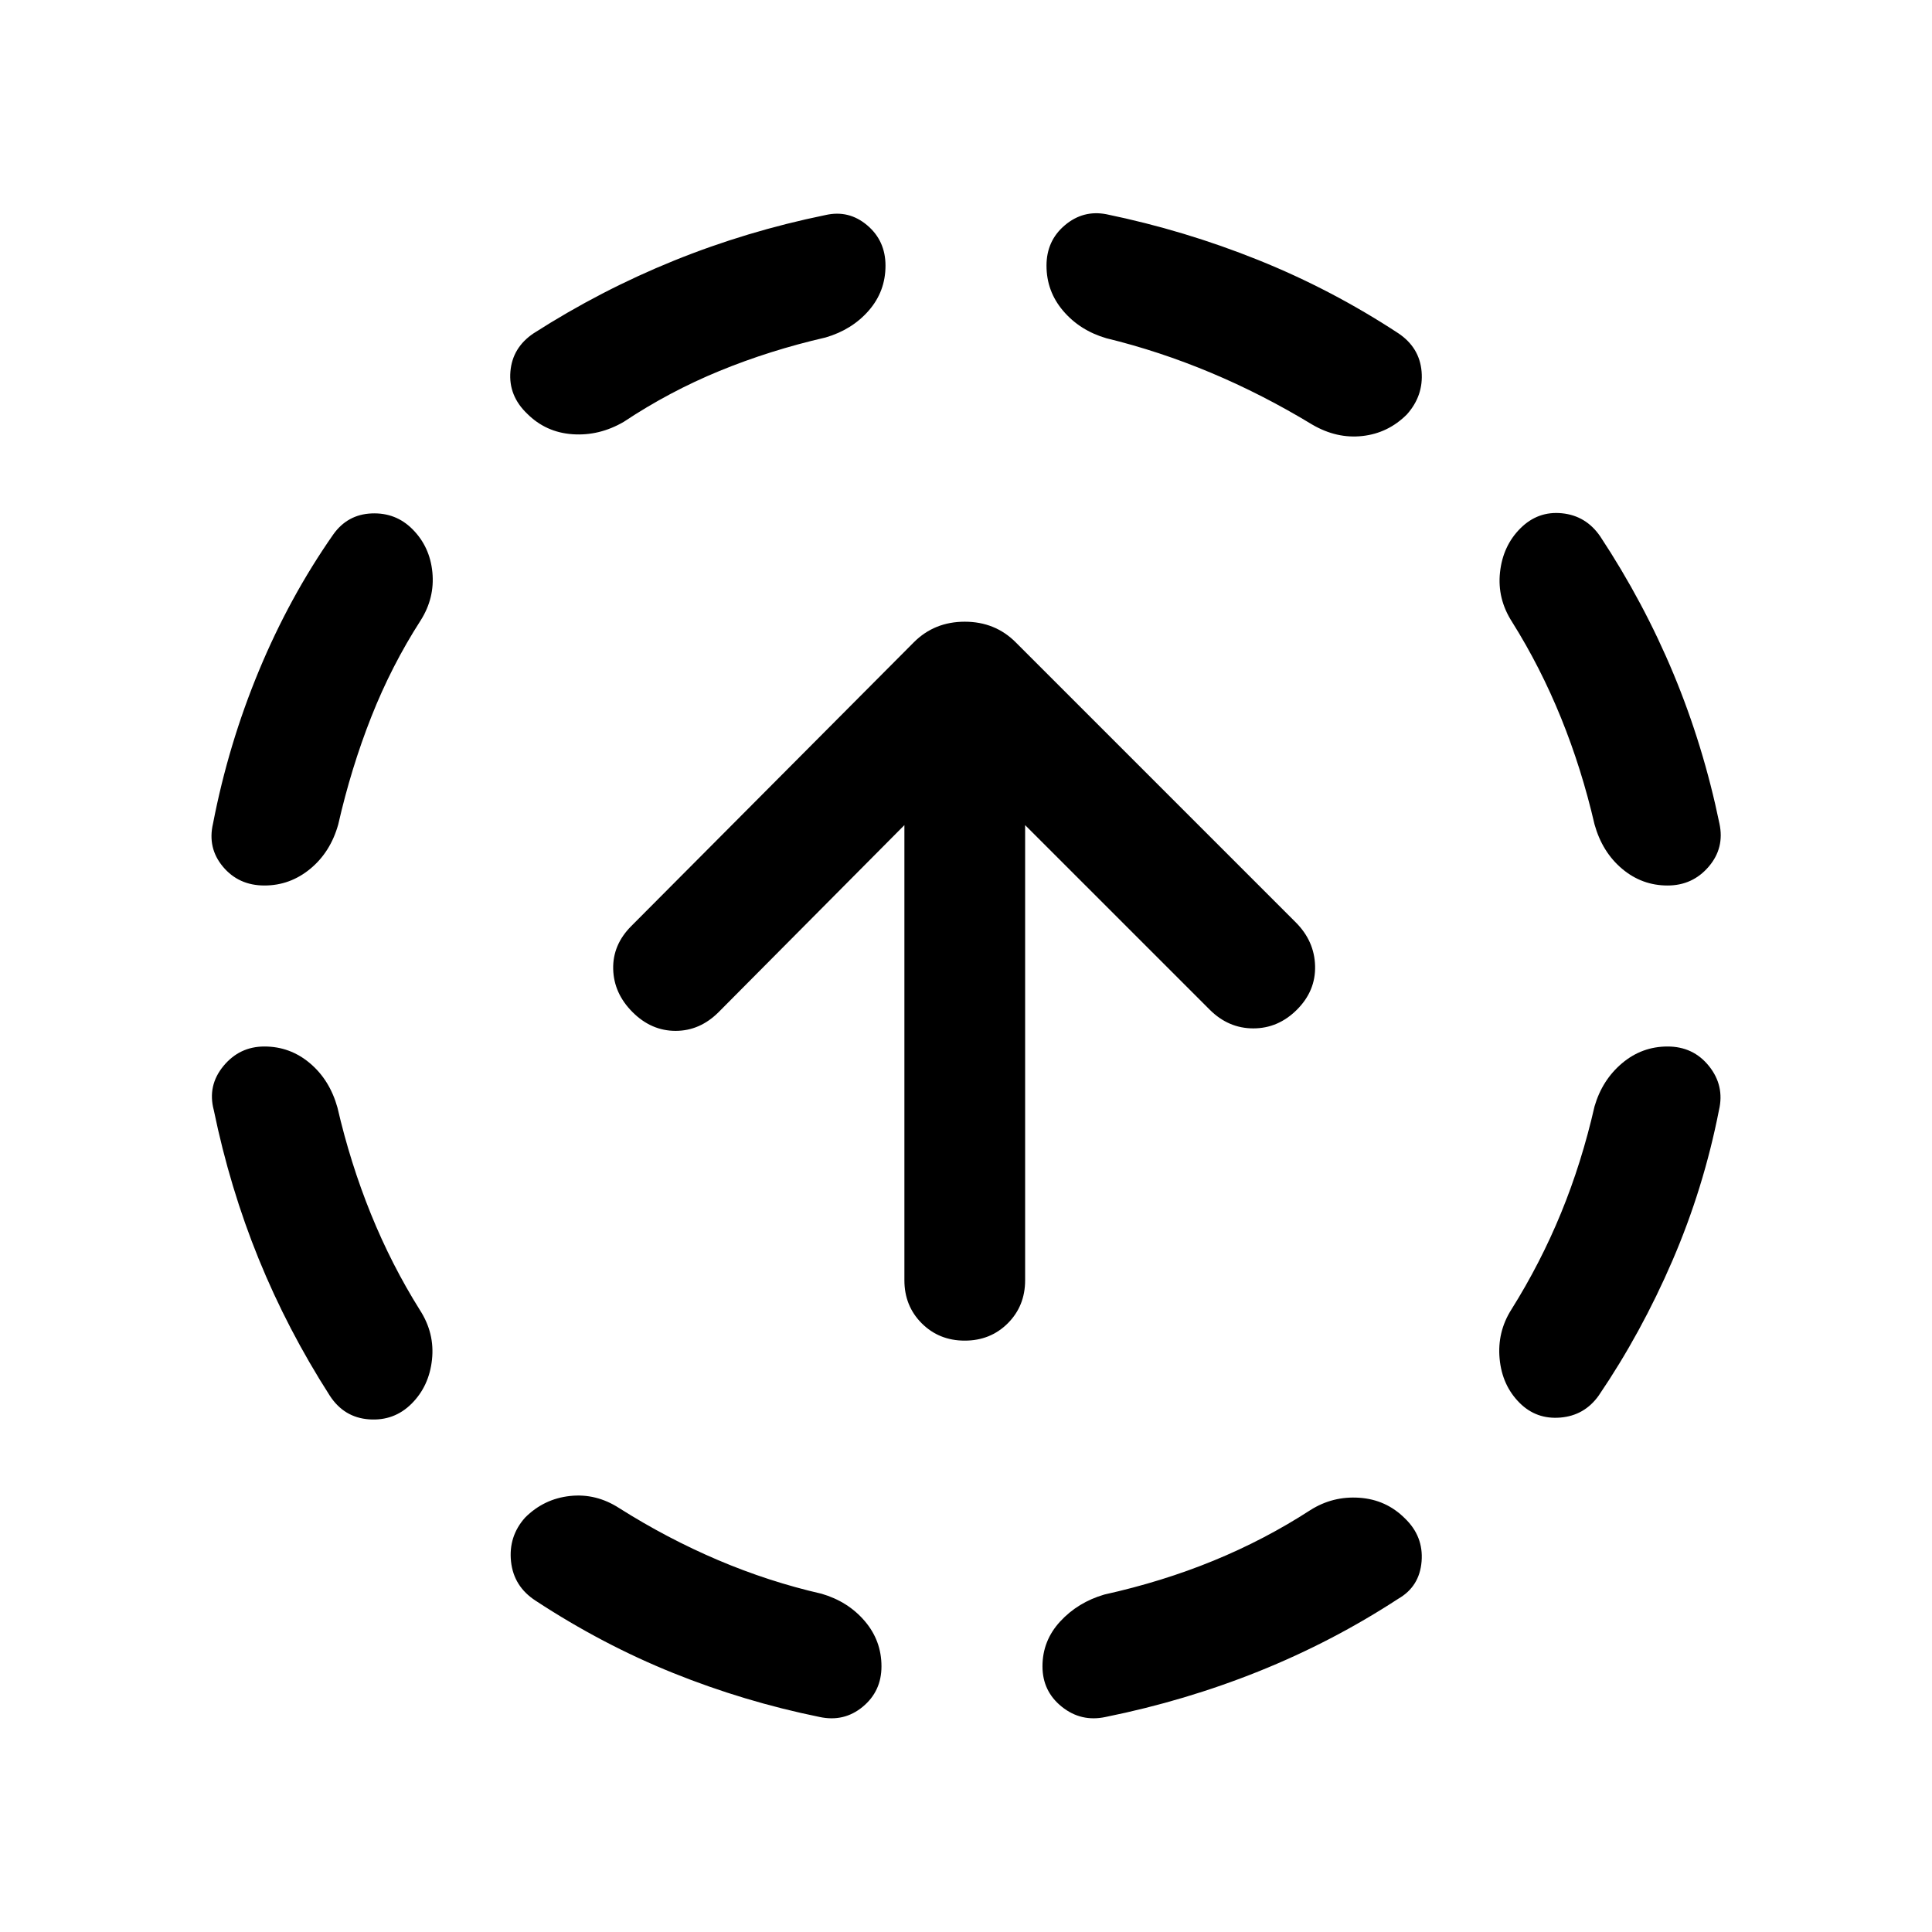 <svg xmlns="http://www.w3.org/2000/svg" height="24" viewBox="0 -960 960 960" width="24"><path d="M167.69-409.62q6.39 27.62 16.62 52.85t24.31 47.69q7.46 11.54 6.03 24.7-1.42 13.15-10.11 21.84t-21.15 7.81q-12.47-.89-19.54-11.81-21-32.77-35.31-67.92-14.31-35.16-22.31-73.93-3.23-12.15 4.77-21.88 8-9.73 20.39-9.73 12.76 0 22.61 8.31 9.85 8.3 13.69 22.07ZM209-651.69q-14.46 22.46-24.5 47.88-10.04 25.43-16.42 53.43-3.85 13.77-13.89 22.07-10.04 8.31-22.8 8.31-12.77 0-20.58-9.31-7.81-9.3-4.96-21.46 7.61-39.38 22.81-75.96 15.19-36.58 36.96-67.73 7.07-9.92 19.03-10.42 11.97-.5 20.27 7.8 8.7 8.7 9.93 21.46 1.23 12.77-5.85 23.93Zm98.69 441.07q23.85 15.08 49.08 25.81 25.23 10.73 51.46 16.73 13.16 3.85 21.46 13.58Q438-144.77 438-132q0 12.38-9.31 20.08-9.3 7.69-21.46 5.07-37.38-7.61-72.65-21.81-35.27-14.19-68.43-35.96-10.92-7.07-12.23-19.53-1.3-12.47 7-21.77 9.31-9.31 22.27-10.73 12.96-1.43 24.5 6.03Zm102.54-581.69q-27.77 6.39-52.69 16.62-24.93 10.23-47.62 25.31-12.15 7.07-25.42 6.15-13.27-.92-22.58-10.23-9.3-8.92-8.3-20.89 1-11.96 11.53-19.03 33.39-21.39 69.66-36.08 36.27-14.69 75.42-22.69 11.54-2.62 20.65 5.07Q440-840.38 440-828q0 12.77-8.31 22.31-8.3 9.54-21.46 13.38Zm240.85 582.69q11.15-7.07 24.42-6.15 13.27.92 22.58 10.23 9.3 8.92 8.3 21.39-1 12.46-11.53 18.53-32.77 21.39-69.35 36.08-36.58 14.69-76.12 22.69-12.15 2.62-21.76-5.07Q518-119.62 518-132q0-12.77 8.81-22.31 8.8-9.54 21.96-13.38 28.77-6.39 54.19-16.81 25.43-10.42 48.12-25.12Zm-101.31-582.3q-13.16-3.85-21.46-13.58Q520-815.23 520-828q0-12.38 9.12-20.08 9.11-7.69 20.65-5.46 38.77 8 75.34 22.7 36.58 14.69 69.74 36.46 10.53 7.07 11.53 19.03 1 11.97-7.3 21.27-9.31 9.31-22.08 10.73-12.77 1.43-24.92-5.65-24.85-15.08-50.46-25.81-25.62-10.73-51.85-17.11Zm242.54 381.69q3.84-13.16 13.69-21.46 9.85-8.31 22.61-8.31 12.77 0 20.58 9.73 7.81 9.73 4.96 21.88-7.61 38.77-23.11 74.74-15.5 35.96-36.66 67.11-7.07 9.92-19.03 10.92-11.97 1-20.27-7.3-8.7-8.7-9.93-21.96-1.23-13.27 5.85-24.43 14.46-23.07 24.69-48 10.23-24.92 16.62-52.92Zm-40.93-240.69q-7.46-11.54-6.03-24.7 1.42-13.15 10.11-21.84t20.65-7.5q11.97 1.19 19.04 11.5 21.62 32.77 36.43 68.35 14.8 35.57 22.8 74.34 2.62 12.16-5.38 21.46-8 9.31-20.39 9.31-12.76 0-22.61-8.31-9.85-8.3-13.69-22.07-6.39-27.62-16.62-52.85t-24.31-47.69Zm-272 357.07q-12.76 0-21.38-8.61-8.61-8.62-8.61-21.39V-550l-92.31 92.92q-9.31 9.31-21.39 9.31-12.07 0-21.38-9.31-9.31-9.31-9.62-21.38-.3-12.08 9-21.39l140.39-141q10.23-10.23 25.3-10.23 15.08 0 25.31 10.23l139.16 139.16q9.3 9.31 9.61 21.69.31 12.38-9 21.69T622.77-449q-12.38 0-21.69-9.31L509.38-550v226.15q0 12.77-8.61 21.39-8.62 8.61-21.39 8.61Z"/></svg>